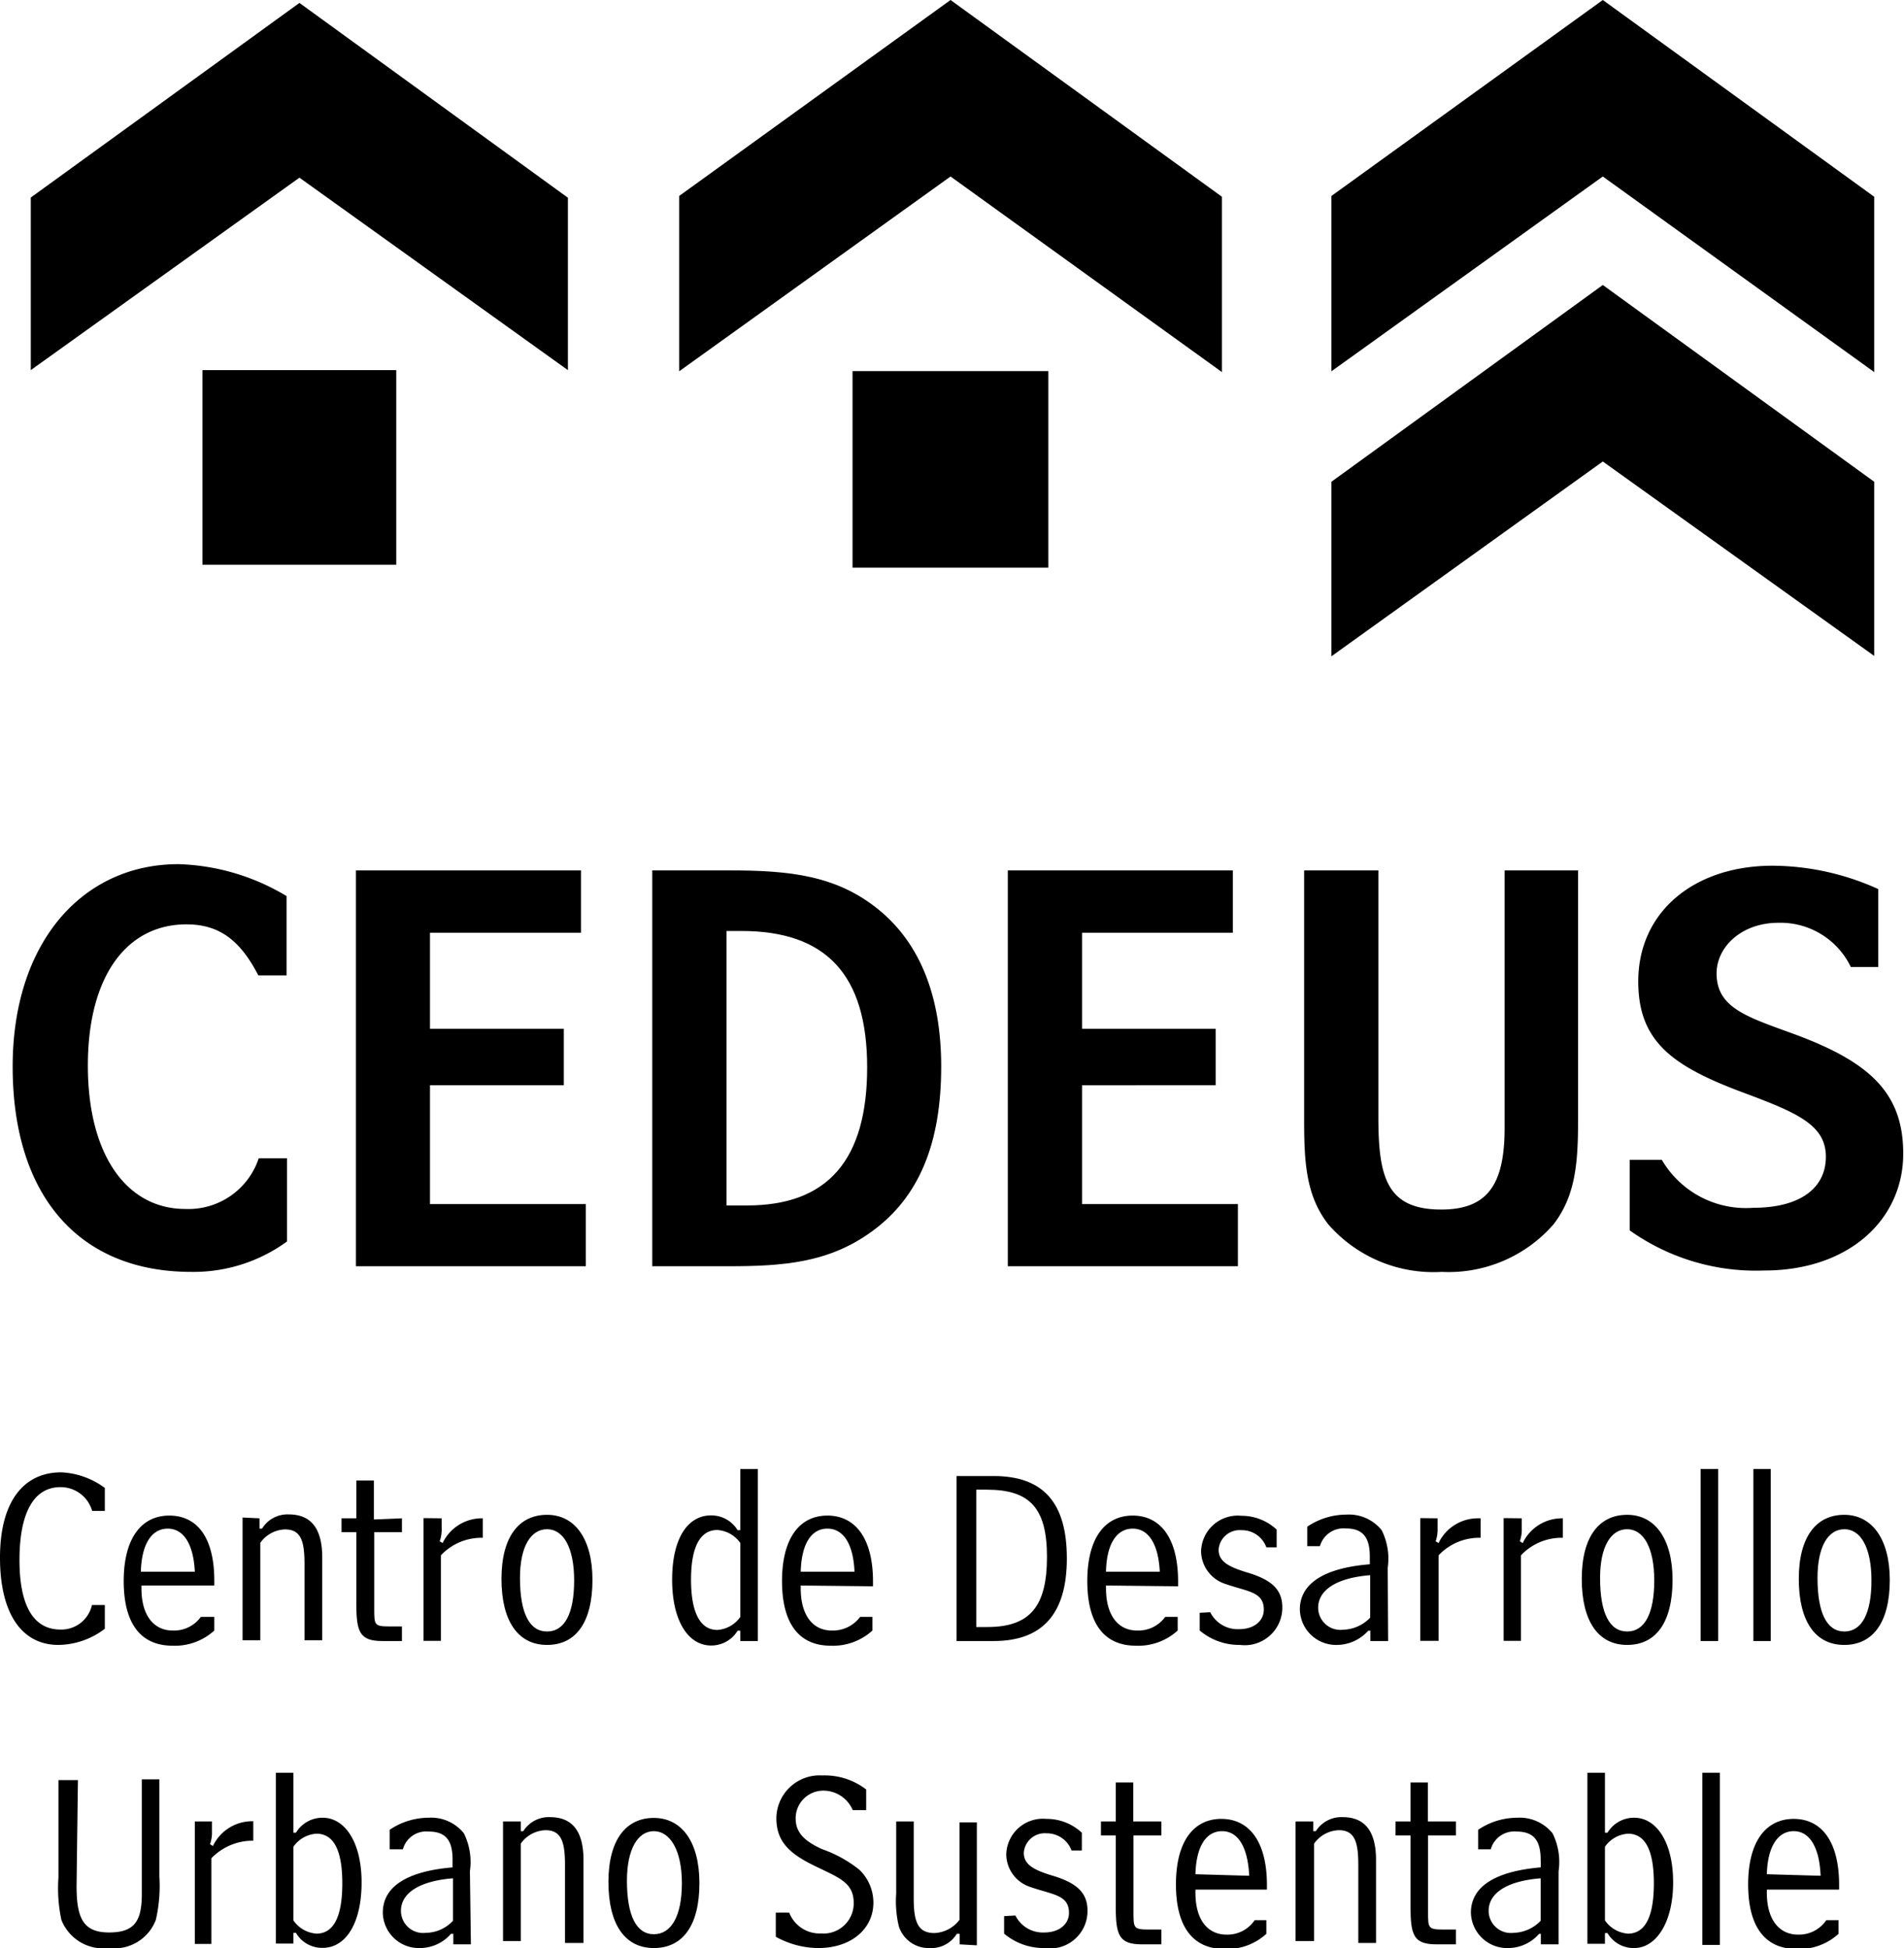 <svg id="Capa_1" data-name="Capa 1" xmlns="http://www.w3.org/2000/svg" viewBox="0 0 97.73 100"><title>Mesa de trabajo 2</title><path d="M15.37,9.12,1.58,19V10.14L15.37.15l13.78,10V19Z"/><rect x="10.39" y="19" width="9.95" height="9.99"/><path d="M48.79,9.06l-13.93,10v-9L48.79,0,62.72,10.1v9Z"/><rect x="43.76" y="19.05" width="10.05" height="10.09"/><path d="M82.27,9.06l-13.93,10v-9L82.27,0,96.2,10.1v9Z"/><path d="M82.27,23.69l-13.93,10V24.73l13.93-10.1L96.2,24.73v8.94Z"/><path d="M14.71,50.07H13.26c-.93-1.8-2-2.62-3.69-2.62-3.06,0-5.06,2.65-5.06,7.25s2,7.36,5,7.36a3.8,3.8,0,0,0,3.77-2.6h1.45v4.27a8.14,8.14,0,0,1-4.92,1.56C4.07,65.29.65,61.4.65,54.75c0-6.37,3.58-10.39,8.51-10.39A11.38,11.38,0,0,1,14.71,46Z"/><path d="M29.82,44.68v3.2H22.07v4.93h6.87v2.9H22.07v6.1h8V65H18.27V44.68Z"/><path d="M33.48,65V44.68H37.4c3.12,0,5.52.25,7.68,2s3.23,4.49,3.23,8.07c0,3.92-1.12,6.71-3.58,8.48C42.54,64.82,40.21,65,37.4,65Zm3.81-3.12c.49,0,.84,0,1.06,0,4.13,0,6.16-2.33,6.16-7.09s-2.11-7-6.46-7c-.24,0-.49,0-.76,0Z"/><path d="M63.28,44.68v3.2H55.54v4.93H62.4v2.9H55.54v6.1h8V65H51.73V44.68Z"/><path d="M66.94,44.68h3.81V57.35c0,3.1.44,4.74,3.23,4.74,2.38,0,3.25-1.29,3.25-4.19V44.68H81V57.54c0,2.17-.14,3.86-1.26,5.31A7.14,7.14,0,0,1,74,65.29a7.16,7.16,0,0,1-5.82-2.44c-1.13-1.45-1.24-3.14-1.24-5.31Z"/><path d="M85.3,59.54A5,5,0,0,0,90,62c2.38,0,3.72-1,3.72-2.62s-1.45-2.25-4.15-3.26c-3.7-1.37-5.48-2.63-5.48-5.74,0-3.56,2.85-5.94,6.9-5.94a13.28,13.28,0,0,1,5.42,1.2v4H95a4,4,0,0,0-3.72-2.27c-1.88,0-3.17,1.23-3.17,2.6,0,1.81,1.64,2.25,4.08,3.15,3.8,1.42,5.5,3,5.5,6.1,0,3.37-2.77,6-7.14,6a11.19,11.19,0,0,1-6.9-2.06V59.54Z"/><path d="M5.38,82.39v1.22A4,4,0,0,1,3,84.44c-1.87,0-3-1.59-3-4.48s1.22-4.38,3.14-4.38a4.06,4.06,0,0,1,2.24.8v1.18H4.73A1.68,1.68,0,0,0,3.1,76.34C1.75,76.34,1,77.63,1,80.08s.78,3.57,2.1,3.57a1.61,1.61,0,0,0,1.62-1.26Z"/><path d="M7.26,81.39v.15c0,1.39.64,2.16,1.6,2.16A1.7,1.7,0,0,0,10.31,83H11v.7a3,3,0,0,1-2.14.78c-1.64,0-2.51-1.14-2.51-3.32s.9-3.36,2.34-3.36S11,78.94,11,81.14v.25ZM10,80.68c-.07-1.44-.59-2.21-1.39-2.21s-1.34.75-1.38,2.21Z"/><path d="M13.32,77.94v.53l.13,0a1.53,1.53,0,0,1,1.37-.73c1.16,0,1.72.74,1.72,2.21v4.25h-.91V80.3c0-1.17-.17-1.79-1-1.79a1.62,1.62,0,0,0-1.27.69v5h-.91v-6.3Z"/><path d="M20.63,77.94v.71H19.21v3.92c0,.86,0,.92.81.92h.61v.75h-1c-1.17,0-1.34-.46-1.34-1.93V78.65h-.76v-.71h.76V76h.9v2Z"/><path d="M22.67,77.94v.5a1.85,1.85,0,0,1-.1.68l.15.09a2.23,2.23,0,0,1,2-1.27h.06v1a2.86,2.86,0,0,0-2.15.9v4.39h-.89v-6.3Z"/><path d="M30.41,81.1c0,2.18-.85,3.34-2.33,3.34s-2.34-1.21-2.34-3.39.91-3.29,2.34-3.29S30.41,79,30.41,81.1ZM26.69,81c0,1.82.49,2.75,1.39,2.75s1.39-.92,1.39-2.62-.56-2.63-1.39-2.63S26.69,79.38,26.69,81Z"/><path d="M38,83.71l-.14,0a1.58,1.58,0,0,1-1.36.76c-1.16,0-2-1.24-2-3.38s.81-3.3,2-3.3a1.58,1.58,0,0,1,1.36.76l.14,0V75.41h.9v8.83H38Zm0-4.5a1.56,1.56,0,0,0-1.18-.67c-.88,0-1.35.86-1.35,2.55s.47,2.58,1.35,2.58A1.56,1.56,0,0,0,38,83Z"/><path d="M41.1,81.39v.15c0,1.39.63,2.16,1.59,2.16A1.74,1.74,0,0,0,44.15,83h.63v.7a3,3,0,0,1-2.14.78c-1.63,0-2.5-1.14-2.5-3.32s.89-3.36,2.33-3.36,2.34,1.18,2.34,3.38v.25Zm2.76-.71c-.06-1.44-.58-2.21-1.39-2.21s-1.33.75-1.37,2.21Z"/><path d="M51,75.77c2.58,0,3.76,1.4,3.76,4.23S53.52,84.24,51,84.24h-1.9V75.77Zm-.89,7.75.57,0c2.2,0,3.06-1.07,3.06-3.6s-.9-3.45-3.09-3.45h-.54Z"/><path d="M56.77,81.39v.15c0,1.39.63,2.16,1.59,2.16A1.7,1.7,0,0,0,59.81,83h.64v.7a3,3,0,0,1-2.14.78c-1.64,0-2.5-1.14-2.5-3.32s.89-3.36,2.33-3.36,2.33,1.18,2.33,3.38v.25Zm2.76-.71c-.07-1.44-.59-2.21-1.39-2.21s-1.34.75-1.37,2.21Z"/><path d="M62.12,82.76a1.57,1.57,0,0,0,1.49.87c.78,0,1.26-.44,1.26-1,0-.93-.83-.92-2-1.33a1.79,1.79,0,0,1-1.22-1.66,1.88,1.88,0,0,1,2.06-1.83,2.64,2.64,0,0,1,1.82.71v.91H65a1.33,1.33,0,0,0-1.28-.88,1.08,1.08,0,0,0-1.17,1c0,.59.48.87,1.43,1.16,1.26.37,1.84.86,1.84,1.81a1.93,1.93,0,0,1-2.17,1.92,3.14,3.14,0,0,1-2.07-.74v-.91Z"/><path d="M71.25,84.24h-.91v-.53h-.11a2.18,2.18,0,0,1-1.59.73,1.86,1.86,0,0,1-1.92-1.82c0-1.31,1.21-2.13,3.59-2.32,0-.14,0-.27,0-.4,0-1-.37-1.44-1.23-1.44a1.26,1.26,0,0,0-1.33.91h-.65v-1a3.6,3.6,0,0,1,2-.62,2.16,2.16,0,0,1,1.82.8,3.28,3.28,0,0,1,.31,1.93Zm-.92-3.38c-1.76.14-2.67.78-2.67,1.67a1.14,1.14,0,0,0,1.27,1.13,2,2,0,0,0,1.4-.62Z"/><path d="M73.79,77.94v.5a1.85,1.85,0,0,1-.1.68l.15.09a2.23,2.23,0,0,1,2-1.27H76v1a2.87,2.87,0,0,0-2.16.9v4.39H72.9v-6.3Z"/><path d="M78.11,77.94v.5a1.85,1.85,0,0,1-.1.68l.15.09a2.23,2.23,0,0,1,2-1.27h.06v1a2.86,2.86,0,0,0-2.15.9v4.39h-.89v-6.3Z"/><path d="M85.85,81.1c0,2.18-.85,3.34-2.33,3.34s-2.33-1.21-2.33-3.39.9-3.29,2.33-3.29S85.85,79,85.85,81.1ZM82.13,81c0,1.82.49,2.75,1.39,2.75s1.39-.92,1.39-2.62-.56-2.63-1.39-2.63S82.13,79.38,82.13,81Z"/><path d="M88.19,75.41v8.83h-.9V75.41Z"/><path d="M90.89,75.41v8.83H90V75.41Z"/><path d="M97,81.1c0,2.18-.86,3.34-2.34,3.34s-2.33-1.21-2.33-3.39.91-3.29,2.33-3.29S97,79,97,81.1ZM93.29,81c0,1.82.49,2.75,1.38,2.75s1.39-.92,1.39-2.62-.56-2.63-1.39-2.63S93.29,79.38,93.29,81Z"/><path d="M3.93,96.81c0,1.66.34,2.39,1.67,2.39s1.68-.61,1.68-2V91.34h.9v5A7.74,7.74,0,0,1,8,98.55,2.27,2.27,0,0,1,5.6,100a2.31,2.31,0,0,1-2.45-1.45A7.74,7.74,0,0,1,3,96.38v-5h1Z"/><path d="M10.88,93.5V94a1.81,1.81,0,0,1-.1.67l.15.09a2.23,2.23,0,0,1,2-1.27H13v1a2.94,2.94,0,0,0-2.15.9v4.4H10V93.5Z"/><path d="M15.06,91v3.08l.13,0a1.59,1.59,0,0,1,1.37-.77c1.14,0,2,1.25,2,3.32s-.79,3.36-2,3.36a1.55,1.55,0,0,1-1.37-.77l-.13,0v.55h-.9V91Zm0,7.58a1.57,1.57,0,0,0,1.18.68c.88,0,1.33-.86,1.33-2.58s-.45-2.55-1.33-2.55a1.56,1.56,0,0,0-1.18.67Z"/><path d="M24.17,99.81h-.9v-.54h-.12a2.12,2.12,0,0,1-1.58.73,1.85,1.85,0,0,1-1.92-1.82c0-1.31,1.2-2.12,3.58-2.32,0-.14,0-.27,0-.4,0-1-.36-1.44-1.23-1.44a1.24,1.24,0,0,0-1.32.91H20v-1a3.58,3.58,0,0,1,2-.62,2.15,2.15,0,0,1,1.81.8,3.3,3.3,0,0,1,.31,1.94Zm-.92-3.39c-1.76.14-2.67.78-2.67,1.67a1.14,1.14,0,0,0,1.27,1.13,1.94,1.94,0,0,0,1.4-.62Z"/><path d="M26.73,93.5V94l.13,0a1.54,1.54,0,0,1,1.37-.72c1.16,0,1.72.74,1.72,2.2v4.26H29v-4c0-1.16-.17-1.79-1-1.79a1.62,1.62,0,0,0-1.27.69v5h-.91V93.5Z"/><path d="M35.9,96.67c0,2.18-.86,3.33-2.34,3.33s-2.33-1.21-2.33-3.39.91-3.29,2.33-3.29S35.9,94.53,35.9,96.67Zm-3.72-.13c0,1.81.49,2.75,1.38,2.75S35,98.37,35,96.67,34.39,94,33.56,94,32.18,94.94,32.18,96.54Z"/><path d="M40.51,98.18a1.67,1.67,0,0,0,1.63,1.07,1.55,1.55,0,0,0,1.68-1.56c0-1.08-.79-1.31-2.07-1.94s-1.9-1.26-1.9-2.42a2.22,2.22,0,0,1,2.36-2.19,3.49,3.49,0,0,1,2.25.72v1.06h-.69a1.64,1.64,0,0,0-1.47-1,1.42,1.42,0,0,0-1.46,1.43c0,.72.45,1.16,1.35,1.57a6.56,6.56,0,0,1,1.92,1.06,2.34,2.34,0,0,1,.72,1.69C44.83,99,43.71,100,42,100a4.54,4.54,0,0,1-2.18-.58V98.18Z"/><path d="M49.26,99.81v-.54l-.15,0a1.52,1.52,0,0,1-1.37.73,1.61,1.61,0,0,1-1.6-1.1A5.49,5.49,0,0,1,46,97.21V93.5h.9v3.94c0,1.17.19,1.79,1.06,1.79a1.7,1.7,0,0,0,1.29-.68v-5h.89v6.31Z"/><path d="M52.12,98.33a1.57,1.57,0,0,0,1.49.87c.78,0,1.26-.45,1.26-1,0-.94-.83-.93-2-1.34a1.78,1.78,0,0,1-1.22-1.66,1.88,1.88,0,0,1,2.06-1.83,2.64,2.64,0,0,1,1.82.71v.91H55a1.35,1.35,0,0,0-1.28-.88,1.08,1.08,0,0,0-1.17,1c0,.59.48.87,1.43,1.16,1.26.37,1.84.87,1.84,1.81A1.92,1.92,0,0,1,53.61,100a3.15,3.15,0,0,1-2.07-.74v-.9Z"/><path d="M59.61,93.5v.72H58.18v3.91c0,.86,0,.92.82.92h.61v.76h-1c-1.17,0-1.34-.47-1.34-1.94V94.22h-.76V93.5h.76v-2h.9v2Z"/><path d="M61.36,97v.16c0,1.39.63,2.15,1.59,2.15a1.68,1.68,0,0,0,1.45-.74H65v.7a3,3,0,0,1-2.14.78c-1.63,0-2.5-1.14-2.5-3.32s.89-3.36,2.33-3.36,2.34,1.18,2.34,3.39V97Zm2.76-.71C64.05,94.8,63.54,94,62.73,94s-1.33.76-1.37,2.21Z"/><path d="M67.41,93.5V94l.13,0a1.55,1.55,0,0,1,1.38-.72c1.15,0,1.71.74,1.71,2.2v4.26h-.91v-4c0-1.16-.17-1.79-1-1.79a1.62,1.62,0,0,0-1.27.69v5H66.5V93.5Z"/><path d="M74.73,93.5v.72H73.3v3.91c0,.86,0,.92.82.92h.61v.76h-1c-1.17,0-1.33-.47-1.33-1.94V94.22h-.77V93.5h.77v-2h.89v2Z"/><path d="M80,99.81h-.91v-.54H79a2.11,2.11,0,0,1-1.58.73,1.86,1.86,0,0,1-1.92-1.82c0-1.31,1.21-2.12,3.58-2.32a2.75,2.75,0,0,0,0-.4c0-1-.37-1.44-1.24-1.44a1.25,1.25,0,0,0-1.32.91h-.65v-1a3.6,3.6,0,0,1,2-.62,2.17,2.17,0,0,1,1.82.8A3.3,3.3,0,0,1,80,96.06Zm-.92-3.39c-1.77.14-2.67.78-2.67,1.67a1.14,1.14,0,0,0,1.27,1.13,2,2,0,0,0,1.4-.62Z"/><path d="M82.38,91v3.08l.13,0a1.59,1.59,0,0,1,1.37-.77c1.14,0,2,1.25,2,3.32S85,100,83.88,100a1.55,1.55,0,0,1-1.37-.77l-.13,0v.55h-.9V91Zm0,7.58a1.57,1.57,0,0,0,1.18.68c.88,0,1.33-.86,1.33-2.58s-.45-2.55-1.33-2.55a1.56,1.56,0,0,0-1.18.67Z"/><path d="M88.28,91v8.84h-.9V91Z"/><path d="M90.69,97v.16c0,1.39.64,2.15,1.6,2.15a1.69,1.69,0,0,0,1.45-.74h.63v.7a3,3,0,0,1-2.14.78c-1.63,0-2.5-1.14-2.5-3.32s.9-3.36,2.34-3.36,2.33,1.18,2.33,3.39V97Zm2.76-.71C93.39,94.8,92.87,94,92.07,94s-1.34.76-1.38,2.21Z"/></svg>